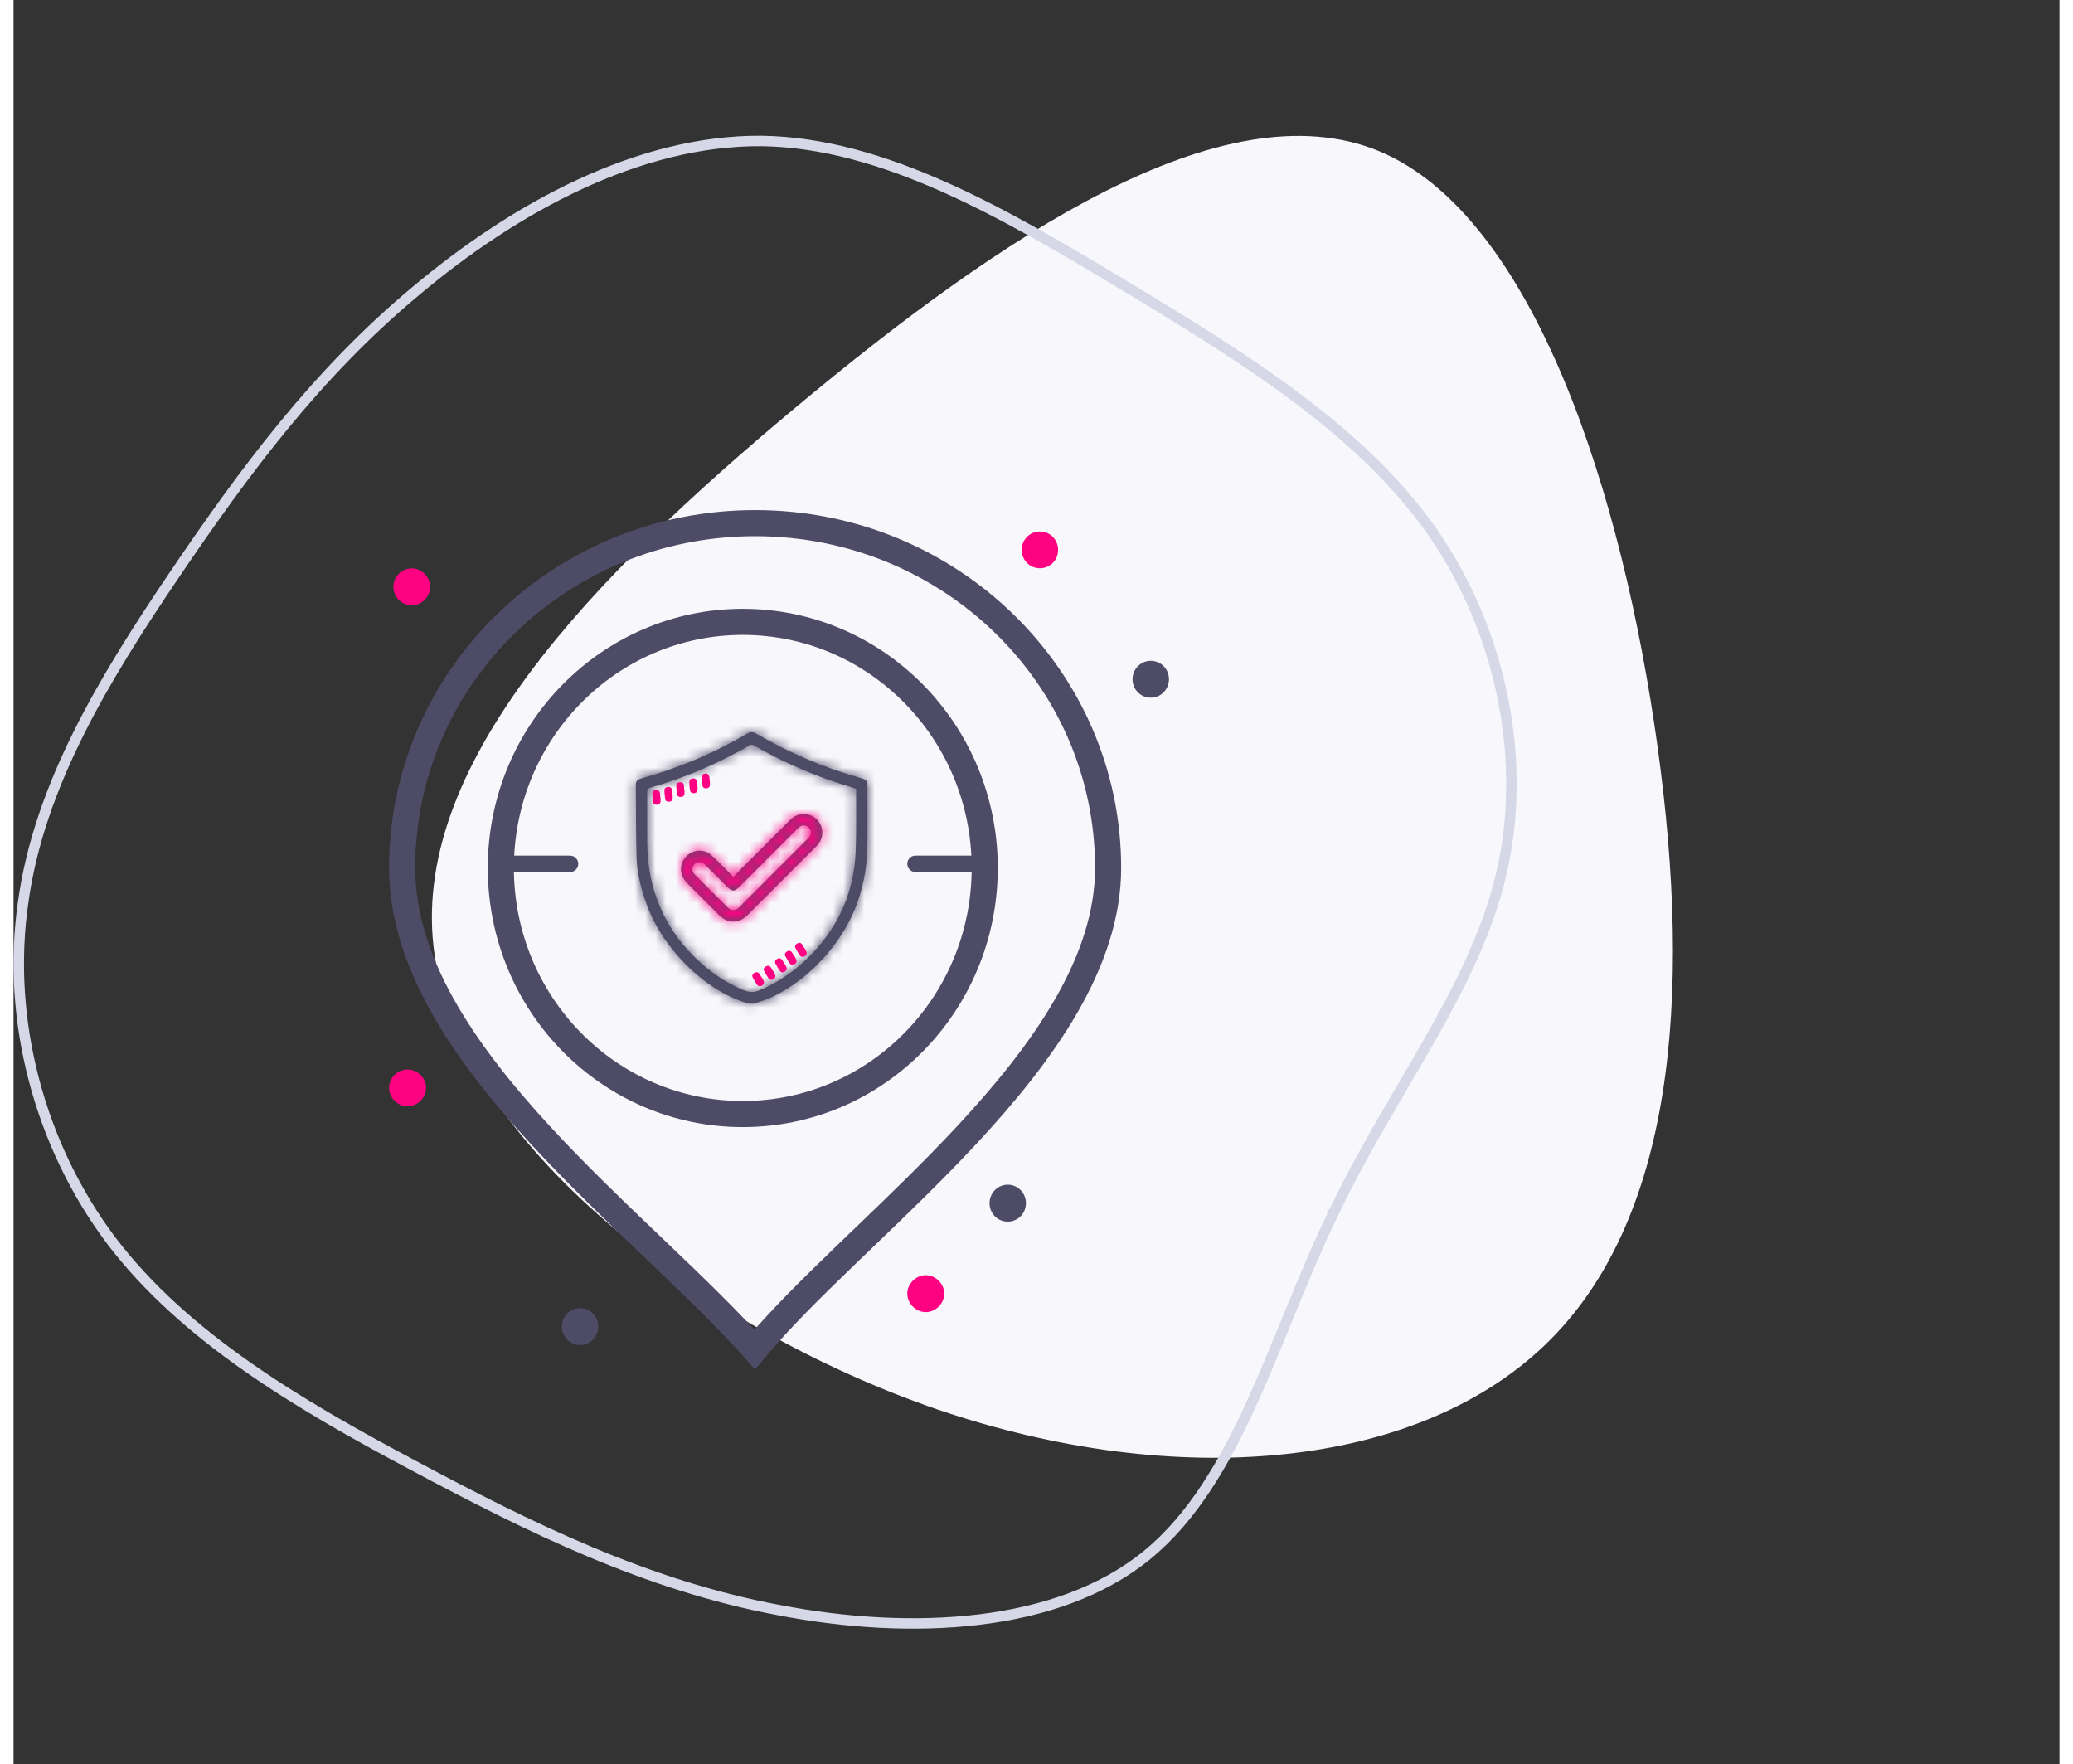<svg width="255" height="217" viewBox="0 0 196 169" fill="none" xmlns="http://www.w3.org/2000/svg">
<rect x="0" y="0" width="196" height="169" fill="#333333" stroke="none"/>
<path d="M157.5 71.532C154.168 47.425 145.692 20.66 130.793 14.465C115.825 8.328 94.503 22.703 74.986 38.975C55.469 55.248 37.687 73.476 40.341 91.493C42.861 109.491 65.753 127.202 88.603 135.036C111.522 142.813 134.266 140.694 146.645 128.891C159.023 117.088 160.833 95.639 157.5 71.532Z" fill="#F7F7FC"/>
<path d="M126.362 116.366C124.938 119.306 123.66 122.371 122.411 125.418C122.264 125.776 122.117 126.134 121.971 126.491C120.871 129.179 119.781 131.841 118.615 134.395C115.97 140.186 112.958 145.357 108.624 148.923C100.038 155.977 85.968 156.665 73.292 154.218L73.289 154.218C60.655 151.86 49.458 146.33 38.29 140.359L38.289 140.359C27.203 134.466 16.383 128.046 9.411 118.898C2.444 109.675 -0.698 97.618 0.915 86.463L0.916 86.459C2.445 75.215 8.737 64.911 15.441 55.008C22.138 45.116 29.065 35.756 38.546 27.867L38.548 27.865C48.048 19.879 59.877 13.421 71.646 13.501C83.428 13.663 95.078 20.529 106.536 27.42C118.066 34.385 129.052 41.207 135.855 50.841C142.566 60.468 145.109 72.922 142.481 83.902C141.166 89.393 138.555 94.537 135.551 99.807C134.768 101.182 133.958 102.566 133.137 103.967C130.823 107.918 128.432 112.001 126.362 116.366ZM126.362 116.366C126.363 116.366 126.363 116.365 126.364 116.364L126.814 116.582L126.362 116.368C126.362 116.367 126.362 116.367 126.362 116.366Z" stroke="#D6D8E7"/>
<path d="M100.069 52.649C100.078 53.644 99.309 54.43 98.326 54.43C97.343 54.43 96.574 53.644 96.586 52.649C96.595 51.693 97.336 50.933 98.285 50.906C99.261 50.88 100.059 51.659 100.069 52.649Z" fill="#FF0282"/>
<path d="M96.988 115.206C97.005 116.198 96.262 116.989 95.286 117.016C94.323 117.042 93.522 116.265 93.503 115.287C93.484 114.3 94.234 113.502 95.205 113.475C96.166 113.449 96.969 114.228 96.988 115.206Z" fill="#4E4B66"/>
<path d="M87.398 122.143C88.343 122.145 89.17 122.977 89.162 123.919C89.158 124.868 88.331 125.686 87.384 125.681C86.435 125.676 85.62 124.856 85.622 123.907C85.627 122.96 86.451 122.141 87.398 122.143Z" fill="#FF0282"/>
<path d="M38.189 57.982C37.242 58.011 36.413 57.211 36.389 56.254C36.368 55.288 37.142 54.468 38.101 54.442C39.052 54.416 39.882 55.209 39.908 56.168C39.934 57.117 39.141 57.954 38.189 57.982Z" fill="#FF0282"/>
<path d="M107.202 65.015C107.221 64.039 108.055 63.251 109.016 63.294C109.965 63.337 110.694 64.106 110.692 65.063C110.689 66.053 109.898 66.841 108.923 66.827C107.945 66.812 107.18 66.009 107.202 65.015Z" fill="#4E4B66"/>
<path d="M39.516 104.258C39.478 105.214 38.636 105.998 37.687 105.964C36.728 105.928 35.944 105.092 35.978 104.14C36.012 103.182 36.839 102.414 37.805 102.443C38.761 102.474 39.552 103.316 39.516 104.258Z" fill="#FF0282"/>
<path d="M56.025 127.031C56.044 128.004 55.275 128.814 54.312 128.836C53.35 128.857 52.545 128.078 52.526 127.105C52.507 126.137 53.278 125.32 54.237 125.296C55.194 125.272 56.006 126.06 56.025 127.031Z" fill="#4E4B66"/>
<path d="M104.861 83.136C104.861 92.073 98.788 100.719 91.21 108.837C88.033 112.239 84.649 115.492 81.418 118.598C80.821 119.171 80.229 119.74 79.644 120.304C76.386 123.448 73.344 126.452 71.008 129.256C68.445 126.374 65.272 123.318 61.94 120.134C61.724 119.927 61.507 119.72 61.289 119.512C57.688 116.072 53.916 112.469 50.441 108.695C43.023 100.641 37.227 92.088 37.227 83.136C37.227 64.921 52.34 50.107 71.044 50.107C89.747 50.107 104.861 64.921 104.861 83.136Z" stroke="#4E4B66" stroke-width="2.5"/>
<path d="M47.009 81.954H53.313C53.749 81.954 54.101 82.307 54.101 82.742V82.742C54.101 83.177 53.749 83.53 53.313 83.53H47.009V81.954Z" fill="#4E4B66"/>
<path d="M85.622 82.742C85.622 82.307 85.975 81.954 86.41 81.954H92.714V83.53H86.41C85.975 83.53 85.622 83.177 85.622 82.742V82.742Z" fill="#4E4B66"/>
<path d="M93.04 83.136C93.04 96.174 82.644 106.709 69.862 106.709C57.079 106.709 46.683 96.174 46.683 83.136C46.683 70.098 57.079 59.563 69.862 59.563C82.644 59.563 93.04 70.098 93.04 83.136Z" stroke="#4E4B66" stroke-width="2.5"/>
<mask id="path-14-inside-1_2522_36408" fill="white">
<path d="M70.508 96.138C66.638 95.175 62.243 91.08 60.647 86.611C60.132 85.168 59.733 83.694 59.688 82.163C59.62 79.835 59.633 77.505 59.618 75.176C59.615 74.835 59.752 74.676 60.118 74.572C61.828 74.086 63.509 73.517 65.15 72.832C66.908 72.097 68.611 71.247 70.252 70.277C70.575 70.085 70.845 70.087 71.17 70.276C74.335 72.122 77.679 73.549 81.209 74.539C81.713 74.681 81.809 74.812 81.807 75.329C81.804 77.311 81.84 79.295 81.788 81.276C81.681 85.358 80.248 88.918 77.46 91.918C76.081 93.403 74.498 94.625 72.668 95.502C72.11 95.77 71.501 95.929 70.914 96.138C70.779 96.138 70.643 96.138 70.508 96.138ZM80.711 75.549C80.609 75.515 80.506 75.48 80.402 75.447C79.677 75.213 78.948 74.996 78.23 74.744C75.701 73.858 73.274 72.747 70.949 71.414C70.769 71.311 70.64 71.313 70.466 71.419C70.106 71.638 69.732 71.839 69.359 72.038C66.681 73.474 63.886 74.624 60.964 75.459C60.752 75.519 60.695 75.612 60.696 75.825C60.706 77.418 60.697 79.01 60.703 80.603C60.709 82.496 60.983 84.346 61.642 86.13C62.422 88.246 63.627 90.089 65.236 91.664C66.585 92.983 68.098 94.066 69.847 94.805C70.388 95.034 70.916 95.107 71.464 94.848C71.701 94.736 71.947 94.645 72.183 94.529C73.883 93.696 75.362 92.566 76.65 91.183C79.175 88.472 80.528 85.256 80.677 81.561C80.755 79.607 80.71 77.648 80.721 75.691C80.721 75.649 80.715 75.607 80.711 75.549Z"/>
</mask>
<path d="M70.508 96.138C66.638 95.175 62.243 91.08 60.647 86.611C60.132 85.168 59.733 83.694 59.688 82.163C59.62 79.835 59.633 77.505 59.618 75.176C59.615 74.835 59.752 74.676 60.118 74.572C61.828 74.086 63.509 73.517 65.15 72.832C66.908 72.097 68.611 71.247 70.252 70.277C70.575 70.085 70.845 70.087 71.17 70.276C74.335 72.122 77.679 73.549 81.209 74.539C81.713 74.681 81.809 74.812 81.807 75.329C81.804 77.311 81.84 79.295 81.788 81.276C81.681 85.358 80.248 88.918 77.46 91.918C76.081 93.403 74.498 94.625 72.668 95.502C72.11 95.77 71.501 95.929 70.914 96.138C70.779 96.138 70.643 96.138 70.508 96.138ZM80.711 75.549C80.609 75.515 80.506 75.48 80.402 75.447C79.677 75.213 78.948 74.996 78.23 74.744C75.701 73.858 73.274 72.747 70.949 71.414C70.769 71.311 70.64 71.313 70.466 71.419C70.106 71.638 69.732 71.839 69.359 72.038C66.681 73.474 63.886 74.624 60.964 75.459C60.752 75.519 60.695 75.612 60.696 75.825C60.706 77.418 60.697 79.01 60.703 80.603C60.709 82.496 60.983 84.346 61.642 86.13C62.422 88.246 63.627 90.089 65.236 91.664C66.585 92.983 68.098 94.066 69.847 94.805C70.388 95.034 70.916 95.107 71.464 94.848C71.701 94.736 71.947 94.645 72.183 94.529C73.883 93.696 75.362 92.566 76.65 91.183C79.175 88.472 80.528 85.256 80.677 81.561C80.755 79.607 80.71 77.648 80.721 75.691C80.721 75.649 80.715 75.607 80.711 75.549Z" fill="#4E4B66"/>
<path d="M70.508 96.138L69.3 100.99L69.895 101.138H70.508V96.138ZM60.647 86.611L65.356 84.93L65.356 84.929L60.647 86.611ZM59.688 82.163L64.686 82.016L64.686 82.015L59.688 82.163ZM59.618 75.176L64.618 75.142L64.618 75.139L59.618 75.176ZM60.118 74.572L61.481 79.382L61.483 79.382L60.118 74.572ZM65.15 72.832L63.222 68.218L63.221 68.219L65.15 72.832ZM70.252 70.277L67.707 65.973L67.706 65.973L70.252 70.277ZM71.17 70.276L68.651 74.595L68.651 74.595L71.17 70.276ZM81.209 74.539L82.562 69.726L82.559 69.725L81.209 74.539ZM81.807 75.329L76.807 75.317L76.807 75.321L81.807 75.329ZM81.788 81.276L76.789 81.145L76.789 81.146L81.788 81.276ZM77.46 91.918L81.123 95.322L81.123 95.321L77.46 91.918ZM72.668 95.502L70.507 90.993L70.506 90.993L72.668 95.502ZM70.914 96.138L70.89 101.138L71.767 101.142L72.593 100.848L70.914 96.138ZM80.711 75.549L85.7 75.217L85.477 71.874L82.301 70.809L80.711 75.549ZM80.402 75.447L81.948 70.692L81.941 70.689L81.934 70.687L80.402 75.447ZM78.23 74.744L79.885 70.026L79.883 70.025L78.23 74.744ZM70.949 71.414L73.435 67.076L73.433 67.075L70.949 71.414ZM70.466 71.419L73.062 75.692L73.064 75.691L70.466 71.419ZM69.359 72.038L71.721 76.446L71.721 76.446L69.359 72.038ZM60.964 75.459L62.336 80.267L62.338 80.266L60.964 75.459ZM60.696 75.825L65.696 75.795V75.795L60.696 75.825ZM60.703 80.603L65.703 80.586L65.703 80.585L60.703 80.603ZM61.642 86.13L66.333 84.4L66.333 84.4L61.642 86.13ZM65.236 91.664L61.74 95.238L61.74 95.239L65.236 91.664ZM69.847 94.805L71.795 90.2L71.794 90.199L69.847 94.805ZM71.464 94.848L69.33 90.326L69.325 90.329L71.464 94.848ZM72.183 94.529L74.38 99.021L74.383 99.019L72.183 94.529ZM76.65 91.183L72.991 87.775L72.991 87.775L76.65 91.183ZM80.677 81.561L85.673 81.761L85.673 81.761L80.677 81.561ZM80.721 75.691L85.72 75.717L85.721 75.704V75.691H80.721ZM71.715 91.285C70.857 91.072 69.532 90.367 68.179 89.074C66.854 87.808 65.847 86.304 65.356 84.93L55.938 88.293C57.044 91.387 59.032 94.165 61.271 96.304C63.481 98.416 66.289 100.24 69.3 100.99L71.715 91.285ZM65.356 84.929C64.917 83.701 64.709 82.792 64.686 82.016L54.69 82.31C54.758 84.596 55.346 86.636 55.939 88.293L65.356 84.929ZM64.686 82.015C64.62 79.763 64.634 77.557 64.618 75.142L54.618 75.21C54.633 77.454 54.619 79.907 54.69 82.31L64.686 82.015ZM64.618 75.139C64.621 75.615 64.532 76.835 63.567 77.99C62.695 79.034 61.669 79.329 61.481 79.382L58.754 69.761C58.201 69.918 56.924 70.344 55.892 71.58C54.768 72.926 54.612 74.396 54.618 75.214L64.618 75.139ZM61.483 79.382C63.352 78.852 65.225 78.22 67.078 77.445L63.221 68.219C61.794 68.815 60.305 69.321 58.752 69.762L61.483 79.382ZM67.077 77.445C69.043 76.624 70.952 75.672 72.798 74.58L67.706 65.973C66.27 66.823 64.774 67.57 63.222 68.218L67.077 77.445ZM72.797 74.581C72.425 74.8 71.696 75.134 70.708 75.134C69.725 75.133 69.006 74.802 68.651 74.595L73.689 65.957C73.01 65.561 71.993 65.134 70.713 65.134C69.427 65.133 68.402 65.562 67.707 65.973L72.797 74.581ZM68.651 74.595C72.176 76.65 75.911 78.246 79.858 79.353L82.559 69.725C79.447 68.852 76.495 67.593 73.689 65.957L68.651 74.595ZM79.855 79.352C79.847 79.35 79.788 79.333 79.698 79.301C79.609 79.27 79.454 79.21 79.263 79.113C78.861 78.911 78.242 78.516 77.706 77.804C77.169 77.092 76.959 76.389 76.874 75.947C76.834 75.737 76.819 75.571 76.813 75.478C76.807 75.384 76.807 75.324 76.807 75.317L86.807 75.341C86.808 75.108 86.883 73.365 85.689 71.782C84.495 70.199 82.8 69.793 82.562 69.726L79.855 79.352ZM76.807 75.321C76.804 77.437 76.839 79.242 76.789 81.145L86.786 81.408C86.84 79.348 86.804 77.186 86.807 75.337L76.807 75.321ZM76.789 81.146C76.714 84.025 75.747 86.417 73.798 88.514L81.123 95.321C84.75 91.419 86.648 86.691 86.786 81.406L76.789 81.146ZM73.798 88.514C72.79 89.599 71.703 90.42 70.507 90.993L74.829 100.011C77.293 98.83 79.371 97.207 81.123 95.322L73.798 88.514ZM70.506 90.993C70.511 90.991 70.493 91 70.442 91.02C70.389 91.04 70.316 91.066 70.207 91.103C70.086 91.144 69.978 91.178 69.802 91.236C69.644 91.288 69.446 91.353 69.235 91.428L72.593 100.848C72.61 100.842 73.975 100.42 74.83 100.01L70.506 90.993ZM70.938 91.138C70.789 91.138 70.641 91.138 70.508 91.138V101.138C70.645 101.138 70.769 101.138 70.89 101.138L70.938 91.138ZM82.301 70.809C82.222 70.783 82.081 70.735 81.948 70.692L78.856 80.201C78.93 80.226 78.995 80.248 79.121 80.29L82.301 70.809ZM81.934 70.687C81.066 70.407 80.526 70.251 79.885 70.026L76.575 79.462C77.369 79.741 78.289 80.019 78.87 80.206L81.934 70.687ZM79.883 70.025C77.645 69.241 75.497 68.258 73.435 67.076L68.463 75.753C71.051 77.236 73.757 78.475 76.577 79.463L79.883 70.025ZM73.433 67.075C72.905 66.773 71.937 66.325 70.653 66.339C69.362 66.352 68.399 66.824 67.869 67.147L73.064 75.691C72.708 75.908 71.895 76.326 70.757 76.338C69.626 76.35 68.813 75.953 68.465 75.754L73.433 67.075ZM67.871 67.145C67.643 67.284 67.385 67.424 66.998 67.631L71.721 76.446C72.079 76.254 72.568 75.992 73.062 75.692L67.871 67.145ZM66.998 67.631C64.618 68.906 62.153 69.918 59.59 70.651L62.338 80.266C65.619 79.328 68.744 78.041 71.721 76.446L66.998 67.631ZM59.592 70.65C59.051 70.805 57.676 71.272 56.667 72.699C55.703 74.064 55.694 75.451 55.696 75.855L65.696 75.795C65.697 75.986 65.716 77.221 64.833 78.471C63.906 79.783 62.665 80.173 62.336 80.267L59.592 70.65ZM55.696 75.855C55.706 77.484 55.697 78.923 55.703 80.62L65.703 80.585C65.697 79.098 65.705 77.351 65.696 75.795L55.696 75.855ZM55.703 80.619C55.711 82.99 56.056 85.434 56.951 87.861L66.333 84.4C65.911 83.257 65.707 82.003 65.703 80.586L55.703 80.619ZM56.951 87.861C57.992 90.684 59.61 93.154 61.74 95.238L68.733 88.09C67.644 87.025 66.853 85.808 66.333 84.4L56.951 87.861ZM61.74 95.239C63.452 96.912 65.475 98.385 67.9 99.41L71.794 90.199C70.721 89.746 69.718 89.053 68.732 88.089L61.74 95.239ZM67.899 99.41C69.203 99.961 71.311 100.452 73.603 99.367L69.325 90.329C69.825 90.092 70.388 89.987 70.925 90.017C71.408 90.043 71.723 90.169 71.795 90.2L67.899 99.41ZM73.597 99.37C73.594 99.372 73.603 99.367 73.634 99.353C73.671 99.338 73.706 99.323 73.778 99.292C73.894 99.243 74.128 99.144 74.38 99.021L69.985 90.038C70.002 90.03 69.995 90.034 69.87 90.088C69.781 90.125 69.557 90.219 69.33 90.326L73.597 99.37ZM74.383 99.019C76.674 97.897 78.638 96.384 80.308 94.591L72.991 87.775C72.086 88.747 71.092 89.496 69.982 90.04L74.383 99.019ZM80.308 94.592C83.64 91.015 85.476 86.663 85.673 81.761L75.681 81.361C75.581 83.848 74.71 85.93 72.991 87.775L80.308 94.592ZM85.673 81.761C85.755 79.697 85.711 77.483 85.72 75.717L75.721 75.665C75.709 77.814 75.754 79.518 75.681 81.361L85.673 81.761ZM85.721 75.691C85.721 75.456 85.704 75.266 85.7 75.214C85.699 75.198 85.698 75.183 85.697 75.177C85.697 75.173 85.697 75.172 85.696 75.17C85.696 75.168 85.696 75.168 85.696 75.169C85.696 75.171 85.698 75.19 85.7 75.217L75.722 75.882C75.726 75.938 75.73 75.983 75.732 76.011C75.733 76.023 75.734 76.036 75.734 76.039C75.735 76.045 75.734 76.043 75.734 76.038C75.734 76.031 75.73 75.99 75.727 75.935C75.724 75.878 75.721 75.794 75.721 75.691H85.721Z" fill="#4E4B66" mask="url(#path-14-inside-1_2522_36408)"/>
<mask id="path-16-inside-2_2522_36408" fill="white">
<path d="M68.952 84.001C69.209 83.735 69.43 83.501 69.657 83.274C71.22 81.709 72.783 80.145 74.349 78.583C75.023 77.91 75.849 77.782 76.615 78.223C77.52 78.745 77.76 80.009 77.106 80.826C77.027 80.925 76.944 81.022 76.855 81.112C74.675 83.293 72.495 85.475 70.314 87.654C69.639 88.328 68.81 88.463 68.051 88.019C67.892 87.926 67.746 87.803 67.615 87.673C66.587 86.652 65.562 85.629 64.541 84.6C63.708 83.761 63.752 82.572 64.632 81.861C65.246 81.366 66.2 81.338 66.793 81.863C67.402 82.4 67.961 82.994 68.539 83.566C68.671 83.696 68.795 83.834 68.952 84.001ZM68.821 87.177C69.176 87.19 69.363 87.058 69.537 86.883C71.722 84.695 73.908 82.51 76.093 80.324C76.147 80.27 76.201 80.216 76.246 80.155C76.536 79.765 76.357 79.233 75.892 79.092C75.56 78.992 75.326 79.151 75.105 79.372C73.232 81.248 71.356 83.121 69.481 84.995C69.081 85.395 68.826 85.396 68.429 85C67.698 84.27 66.971 83.536 66.235 82.81C65.925 82.505 65.516 82.499 65.237 82.777C64.959 83.056 64.962 83.468 65.267 83.776C66.317 84.834 67.371 85.889 68.432 86.935C68.557 87.06 68.738 87.127 68.821 87.177Z"/>
</mask>
<path d="M68.952 84.001C69.209 83.735 69.43 83.501 69.657 83.274C71.22 81.709 72.783 80.145 74.349 78.583C75.023 77.91 75.849 77.782 76.615 78.223C77.52 78.745 77.76 80.009 77.106 80.826C77.027 80.925 76.944 81.022 76.855 81.112C74.675 83.293 72.495 85.475 70.314 87.654C69.639 88.328 68.81 88.463 68.051 88.019C67.892 87.926 67.746 87.803 67.615 87.673C66.587 86.652 65.562 85.629 64.541 84.6C63.708 83.761 63.752 82.572 64.632 81.861C65.246 81.366 66.2 81.338 66.793 81.863C67.402 82.4 67.961 82.994 68.539 83.566C68.671 83.696 68.795 83.834 68.952 84.001ZM68.821 87.177C69.176 87.19 69.363 87.058 69.537 86.883C71.722 84.695 73.908 82.51 76.093 80.324C76.147 80.27 76.201 80.216 76.246 80.155C76.536 79.765 76.357 79.233 75.892 79.092C75.56 78.992 75.326 79.151 75.105 79.372C73.232 81.248 71.356 83.121 69.481 84.995C69.081 85.395 68.826 85.396 68.429 85C67.698 84.27 66.971 83.536 66.235 82.81C65.925 82.505 65.516 82.499 65.237 82.777C64.959 83.056 64.962 83.468 65.267 83.776C66.317 84.834 67.371 85.889 68.432 86.935C68.557 87.06 68.738 87.127 68.821 87.177Z" fill="#4E4B66"/>
<path d="M68.952 84.001L65.314 87.431L68.902 91.237L72.543 87.48L68.952 84.001ZM69.657 83.274L66.12 79.74L66.117 79.743L69.657 83.274ZM74.349 78.583L77.88 82.123L77.881 82.122L74.349 78.583ZM76.615 78.223L79.111 73.891L79.11 73.891L76.615 78.223ZM77.106 80.826L81.008 83.953L81.011 83.95L77.106 80.826ZM76.855 81.112L73.319 77.576L73.317 77.578L76.855 81.112ZM70.314 87.654L73.848 91.192L73.848 91.191L70.314 87.654ZM68.051 88.019L70.575 83.703L70.572 83.701L68.051 88.019ZM67.615 87.673L71.142 84.129L71.139 84.125L67.615 87.673ZM64.541 84.6L60.992 88.122L60.992 88.123L64.541 84.6ZM64.632 81.861L67.773 85.751L67.773 85.751L64.632 81.861ZM66.793 81.863L63.481 85.608L63.482 85.609L66.793 81.863ZM68.539 83.566L72.058 80.013L72.053 80.009L68.539 83.566ZM68.821 87.177L66.248 91.464L67.354 92.128L68.642 92.174L68.821 87.177ZM69.537 86.883L65.999 83.35L65.995 83.354L69.537 86.883ZM76.093 80.324L72.558 76.788L72.557 76.789L76.093 80.324ZM76.246 80.155L72.232 77.175L72.227 77.182L76.246 80.155ZM75.892 79.092L77.339 74.306L77.338 74.306L75.892 79.092ZM75.105 79.372L71.569 75.836L71.567 75.839L75.105 79.372ZM69.481 84.995L73.014 88.533L73.016 88.532L69.481 84.995ZM68.429 85L71.962 81.462L71.96 81.46L68.429 85ZM66.235 82.81L69.748 79.252L69.745 79.249L66.235 82.81ZM65.267 83.776L61.714 87.293L61.718 87.298L65.267 83.776ZM68.432 86.935L71.958 83.391L71.951 83.383L71.943 83.376L68.432 86.935ZM72.543 87.48C72.858 87.155 73.003 87 73.198 86.804L66.117 79.743C65.858 80.003 65.561 80.315 65.361 80.522L72.543 87.48ZM73.195 86.807C74.758 85.243 76.318 83.681 77.88 82.123L70.817 75.043C69.248 76.608 67.683 78.175 66.12 79.74L73.195 86.807ZM77.881 82.122C77.604 82.398 77.054 82.794 76.226 82.924C75.373 83.059 74.624 82.847 74.119 82.556L79.11 73.891C77.839 73.159 76.295 72.79 74.668 73.046C73.068 73.299 71.767 74.095 70.816 75.044L77.881 82.122ZM74.118 82.556C72.373 81.55 71.94 79.28 73.202 77.703L81.011 83.95C83.58 80.739 82.668 75.941 79.111 73.891L74.118 82.556ZM73.204 77.7C73.197 77.709 73.204 77.7 73.222 77.679C73.24 77.659 73.273 77.623 73.319 77.576L80.39 84.647C80.658 84.379 80.867 84.129 81.008 83.953L73.204 77.7ZM73.317 77.578C71.138 79.759 68.96 81.939 66.78 84.117L73.848 91.191C76.031 89.01 78.212 86.828 80.392 84.645L73.317 77.578ZM66.78 84.117C67.051 83.846 67.594 83.452 68.418 83.32C69.274 83.181 70.042 83.391 70.575 83.703L65.526 92.334C66.819 93.091 68.381 93.455 70.01 93.192C71.607 92.934 72.903 92.136 73.848 91.192L66.78 84.117ZM70.572 83.701C70.9 83.893 71.091 84.077 71.142 84.129L64.088 91.217C64.402 91.529 64.883 91.959 65.529 92.336L70.572 83.701ZM71.139 84.125C70.116 83.109 69.099 82.095 68.09 81.078L60.992 88.123C62.024 89.162 63.059 90.195 64.092 91.22L71.139 84.125ZM68.09 81.078C68.554 81.546 68.976 82.343 68.941 83.355C68.906 84.385 68.405 85.241 67.773 85.751L61.492 77.97C59.979 79.191 59.017 80.998 58.947 83.01C58.879 85.004 59.696 86.816 60.992 88.122L68.09 81.078ZM67.773 85.751C67.145 86.258 66.427 86.474 65.762 86.479C65.087 86.485 64.229 86.27 63.481 85.608L70.106 78.117C67.487 75.801 63.79 76.115 61.492 77.97L67.773 85.751ZM63.482 85.609C63.953 86.026 64.275 86.381 65.025 87.123L72.053 80.009C71.647 79.607 70.85 78.775 70.105 78.117L63.482 85.609ZM65.021 87.118C65.018 87.115 65.03 87.127 65.083 87.184C65.111 87.214 65.136 87.241 65.178 87.286C65.216 87.327 65.263 87.377 65.314 87.431L72.59 80.571C72.553 80.532 72.268 80.221 72.058 80.013L65.021 87.118ZM68.642 92.174C69.512 92.205 70.457 92.058 71.382 91.621C72.253 91.21 72.821 90.671 73.079 90.412L65.995 83.354C66.08 83.269 66.467 82.884 67.112 82.579C67.811 82.249 68.485 82.162 69 82.18L68.642 92.174ZM73.075 90.416C75.258 88.229 77.442 86.047 79.629 83.859L72.557 76.789C70.374 78.973 68.185 81.161 65.999 83.35L73.075 90.416ZM79.629 83.86C79.637 83.851 79.963 83.539 80.266 83.128L72.227 77.182C72.349 77.016 72.455 76.898 72.51 76.839C72.557 76.788 72.596 76.75 72.558 76.788L79.629 83.86ZM80.261 83.135C82.634 79.939 81.086 75.439 77.339 74.306L74.445 83.878C71.629 83.027 70.438 79.592 72.232 77.175L80.261 83.135ZM77.338 74.306C76.025 73.909 74.673 74.007 73.483 74.518C72.473 74.952 71.82 75.586 71.569 75.836L78.641 82.907C78.611 82.937 78.185 83.382 77.431 83.706C76.496 84.107 75.428 84.175 74.447 83.879L77.338 74.306ZM71.567 75.839C69.696 77.712 67.823 79.584 65.947 81.458L73.016 88.532C74.89 86.659 76.768 84.783 78.643 82.905L71.567 75.839ZM65.948 81.457C66.005 81.4 66.26 81.147 66.694 80.896C67.171 80.619 67.94 80.301 68.93 80.296C69.923 80.291 70.702 80.604 71.194 80.886C71.639 81.141 71.901 81.401 71.962 81.462L64.897 88.538C65.264 88.906 66.686 90.307 68.978 90.296C71.25 90.285 72.656 88.891 73.014 88.533L65.948 81.457ZM71.96 81.46C71.26 80.762 70.493 79.987 69.748 79.252L62.723 86.369C63.449 87.085 64.135 87.779 64.898 88.54L71.96 81.46ZM69.745 79.249C68.81 78.328 67.464 77.621 65.862 77.577C64.235 77.532 62.756 78.188 61.702 79.242L68.773 86.313C67.997 87.089 66.862 87.608 65.587 87.573C64.337 87.538 63.35 86.988 62.725 86.371L69.745 79.249ZM61.702 79.242C60.651 80.293 59.997 81.765 60.035 83.383C60.072 84.983 60.772 86.342 61.714 87.293L68.821 80.259C69.457 80.901 70.003 81.901 70.032 83.148C70.062 84.413 69.546 85.54 68.773 86.313L61.702 79.242ZM61.718 87.298C62.775 88.363 63.842 89.431 64.921 90.495L71.943 83.376C70.899 82.346 69.859 81.305 68.817 80.254L61.718 87.298ZM64.905 90.48C65.466 91.038 66.028 91.354 66.26 91.481C66.386 91.549 66.504 91.606 66.512 91.611C66.528 91.619 66.506 91.608 66.475 91.591C66.446 91.576 66.359 91.531 66.248 91.464L71.393 82.889C71.262 82.811 71.152 82.752 71.096 82.724C71.039 82.694 70.988 82.668 70.974 82.661C70.921 82.635 70.97 82.659 71.024 82.688C71.087 82.722 71.21 82.791 71.362 82.895C71.513 82.999 71.727 83.16 71.958 83.391L64.905 90.48Z" fill="#FF0282" mask="url(#path-16-inside-2_2522_36408)"/>
<path d="M71.445 93.257C71.316 93.1 71.152 93.074 70.96 93.191C70.774 93.32 70.722 93.477 70.833 93.661C70.954 93.886 71.086 94.103 71.231 94.314C71.329 94.474 71.499 94.511 71.675 94.421C71.862 94.322 71.946 94.161 71.865 93.975C71.819 93.846 71.743 93.72 71.666 93.594C71.654 93.601 71.654 93.601 71.642 93.608C71.584 93.486 71.519 93.353 71.445 93.257Z" fill="#FF0282"/>
<path d="M61.925 75.941C61.88 75.743 61.744 75.647 61.52 75.666C61.297 75.699 61.179 75.817 61.198 76.031C61.206 76.286 61.227 76.54 61.263 76.793C61.279 76.98 61.416 77.089 61.613 77.086C61.825 77.081 61.971 76.974 61.982 76.771C61.999 76.635 61.986 76.488 61.973 76.341C61.959 76.342 61.959 76.342 61.945 76.344C61.948 76.209 61.949 76.061 61.925 75.941Z" fill="#FF0282"/>
<path d="M63.081 75.648C63.036 75.45 62.901 75.354 62.676 75.374C62.453 75.406 62.336 75.524 62.354 75.738C62.362 75.993 62.384 76.247 62.42 76.499C62.436 76.687 62.572 76.796 62.77 76.793C62.981 76.788 63.127 76.681 63.138 76.478C63.155 76.342 63.142 76.195 63.13 76.048C63.116 76.049 63.116 76.049 63.102 76.051C63.104 75.916 63.106 75.767 63.081 75.648Z" fill="#FF0282"/>
<path d="M64.219 75.197C64.174 74.999 64.039 74.903 63.814 74.922C63.591 74.955 63.474 75.073 63.492 75.286C63.5 75.541 63.522 75.795 63.558 76.048C63.574 76.235 63.71 76.345 63.908 76.341C64.119 76.337 64.266 76.23 64.276 76.027C64.293 75.891 64.28 75.744 64.268 75.597C64.254 75.598 64.254 75.598 64.24 75.599C64.242 75.464 64.244 75.316 64.219 75.197Z" fill="#FF0282"/>
<path d="M65.467 74.833C65.421 74.635 65.286 74.538 65.062 74.558C64.838 74.59 64.721 74.708 64.74 74.922C64.748 75.177 64.769 75.431 64.805 75.684C64.821 75.871 64.958 75.98 65.155 75.977C65.367 75.972 65.513 75.865 65.524 75.663C65.54 75.526 65.528 75.379 65.515 75.233C65.501 75.234 65.501 75.234 65.487 75.235C65.49 75.1 65.491 74.952 65.467 74.833Z" fill="#FF0282"/>
<path d="M66.653 74.367C66.608 74.169 66.472 74.073 66.248 74.092C66.024 74.125 65.907 74.243 65.926 74.456C65.933 74.712 65.955 74.966 65.991 75.218C66.007 75.405 66.144 75.515 66.341 75.511C66.553 75.507 66.699 75.4 66.71 75.197C66.726 75.061 66.714 74.914 66.701 74.767C66.687 74.768 66.687 74.768 66.673 74.769C66.676 74.634 66.677 74.486 66.653 74.367Z" fill="#FF0282"/>
<path d="M72.539 92.644C72.41 92.486 72.246 92.461 72.054 92.578C71.868 92.706 71.816 92.864 71.928 93.047C72.048 93.272 72.181 93.49 72.325 93.7C72.423 93.861 72.594 93.898 72.769 93.807C72.957 93.709 73.04 93.548 72.959 93.361C72.914 93.232 72.837 93.106 72.76 92.98C72.748 92.987 72.748 92.987 72.736 92.995C72.678 92.873 72.614 92.74 72.539 92.644Z" fill="#FF0282"/>
<path d="M73.622 91.924C73.493 91.766 73.329 91.74 73.137 91.858C72.951 91.986 72.899 92.144 73.01 92.327C73.131 92.552 73.263 92.77 73.408 92.98C73.506 93.141 73.677 93.178 73.852 93.087C74.039 92.989 74.123 92.828 74.042 92.641C73.996 92.512 73.92 92.386 73.843 92.26C73.831 92.267 73.831 92.267 73.819 92.275C73.761 92.153 73.697 92.019 73.622 91.924Z" fill="#FF0282"/>
<path d="M74.564 91.206C74.435 91.048 74.271 91.023 74.079 91.14C73.893 91.268 73.841 91.426 73.952 91.609C74.073 91.834 74.205 92.052 74.35 92.262C74.448 92.423 74.618 92.46 74.794 92.369C74.981 92.271 75.065 92.11 74.984 91.923C74.938 91.794 74.862 91.668 74.785 91.542C74.773 91.549 74.773 91.549 74.761 91.557C74.703 91.435 74.638 91.302 74.564 91.206Z" fill="#FF0282"/>
<path d="M75.542 90.446C75.413 90.289 75.249 90.263 75.057 90.38C74.871 90.509 74.819 90.666 74.93 90.849C75.051 91.075 75.183 91.292 75.328 91.503C75.426 91.663 75.597 91.7 75.772 91.609C75.959 91.511 76.043 91.35 75.962 91.164C75.916 91.034 75.84 90.908 75.763 90.782C75.751 90.79 75.751 90.79 75.739 90.797C75.681 90.675 75.617 90.542 75.542 90.446Z" fill="#FF0282"/>
</svg>
